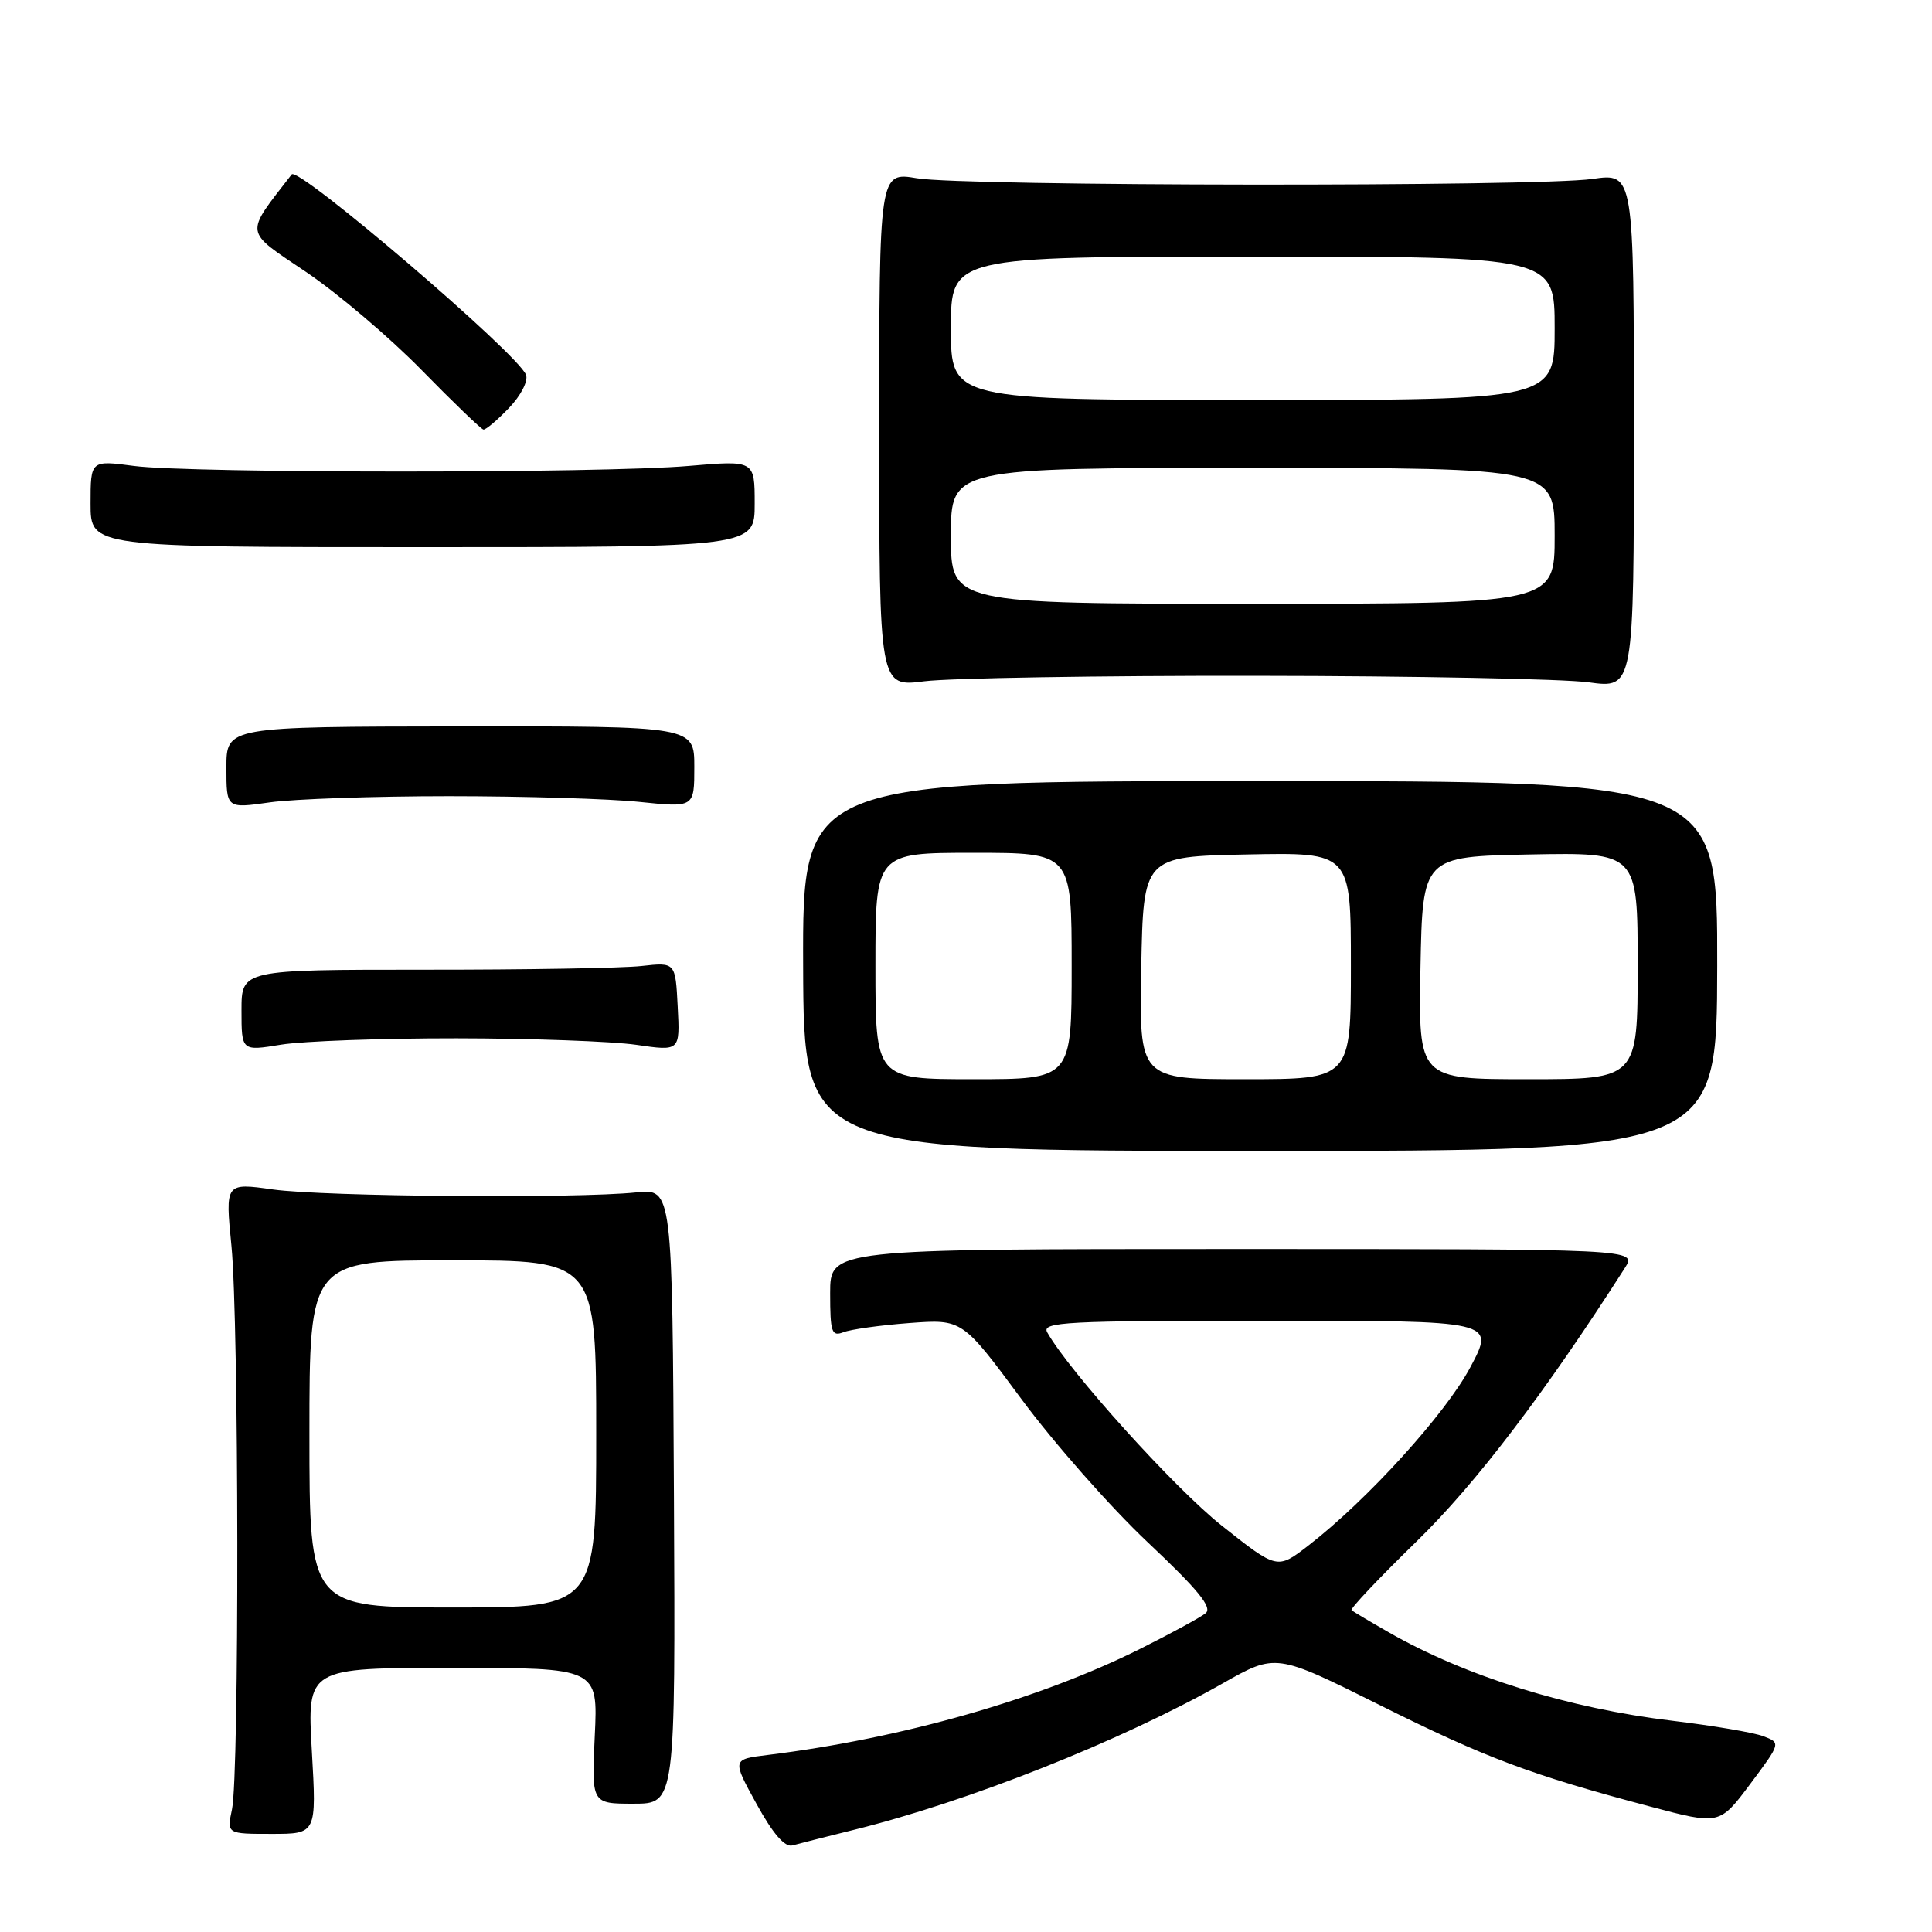 <?xml version="1.0" encoding="UTF-8" standalone="no"?>
<!DOCTYPE svg PUBLIC "-//W3C//DTD SVG 1.1//EN" "http://www.w3.org/Graphics/SVG/1.1/DTD/svg11.dtd" >
<svg xmlns="http://www.w3.org/2000/svg" xmlns:xlink="http://www.w3.org/1999/xlink" version="1.1" viewBox="0 0 256 256">
 <g >
 <path fill="currentColor"
d=" M 113.00 242.50 C 128.24 238.75 148.53 230.70 162.03 223.05 C 169.06 219.07 169.06 219.07 182.78 225.91 C 196.89 232.95 202.83 235.18 218.67 239.38 C 227.85 241.82 227.85 241.82 231.92 236.38 C 235.98 230.94 235.98 230.94 233.65 230.06 C 232.37 229.57 226.99 228.66 221.68 228.02 C 207.82 226.37 194.19 222.12 184.00 216.28 C 181.53 214.87 179.32 213.55 179.09 213.36 C 178.87 213.17 182.74 209.08 187.69 204.26 C 195.52 196.64 204.70 184.59 215.31 168.00 C 216.90 165.50 216.90 165.50 163.45 165.50 C 110.00 165.50 110.00 165.50 110.00 171.36 C 110.00 176.53 110.20 177.13 111.75 176.53 C 112.71 176.15 116.65 175.60 120.50 175.31 C 127.50 174.79 127.50 174.79 135.34 185.38 C 139.65 191.21 147.19 199.75 152.09 204.37 C 158.76 210.65 160.69 213.01 159.75 213.76 C 159.06 214.32 155.20 216.42 151.16 218.44 C 137.77 225.15 119.51 230.35 101.75 232.54 C 96.99 233.12 96.99 233.12 100.25 239.04 C 102.42 242.99 104.00 244.81 105.00 244.53 C 105.83 244.30 109.42 243.39 113.00 242.50 Z  M 41.32 232.00 C 40.69 221.00 40.69 221.00 59.97 221.00 C 79.24 221.00 79.24 221.00 78.81 230.00 C 78.38 239.00 78.38 239.00 83.94 239.00 C 89.50 239.00 89.50 239.00 89.30 198.25 C 89.09 157.50 89.09 157.50 84.30 158.00 C 76.33 158.83 42.94 158.56 36.17 157.61 C 29.84 156.72 29.84 156.72 30.67 165.11 C 31.66 175.15 31.72 235.12 30.74 239.75 C 30.05 243.00 30.05 243.00 36.00 243.00 C 41.95 243.00 41.95 243.00 41.32 232.00 Z  M 227.54 128.00 C 227.58 103.50 227.58 103.50 166.96 103.50 C 106.34 103.50 106.34 103.50 106.42 128.00 C 106.50 152.50 106.50 152.50 167.00 152.50 C 227.50 152.50 227.50 152.50 227.54 128.00 Z  M 60.50 137.58 C 70.40 137.59 81.11 137.98 84.30 138.44 C 90.11 139.29 90.11 139.29 89.80 133.40 C 89.50 127.50 89.50 127.50 85.00 128.00 C 82.53 128.28 69.59 128.50 56.25 128.49 C 32.00 128.49 32.00 128.49 32.00 133.88 C 32.00 139.28 32.00 139.28 37.25 138.42 C 40.14 137.95 50.60 137.57 60.50 137.58 Z  M 59.50 105.50 C 69.40 105.50 80.76 105.84 84.75 106.26 C 92.00 107.01 92.00 107.01 92.00 101.62 C 92.00 96.22 92.00 96.22 61.00 96.25 C 30.00 96.29 30.00 96.29 30.00 101.72 C 30.00 107.14 30.00 107.14 35.75 106.32 C 38.91 105.87 49.60 105.50 59.50 105.50 Z  M 166.50 89.55 C 187.40 89.57 207.20 89.96 210.50 90.41 C 216.50 91.23 216.50 91.23 216.50 57.08 C 216.50 22.92 216.50 22.92 211.00 23.71 C 203.66 24.76 127.85 24.69 121.50 23.62 C 116.50 22.78 116.50 22.78 116.50 56.91 C 116.50 91.04 116.50 91.04 122.50 90.27 C 125.80 89.85 145.60 89.52 166.50 89.55 Z  M 100.00 66.74 C 100.00 60.99 100.00 60.99 91.25 61.74 C 79.88 62.73 25.20 62.72 17.75 61.74 C 12.00 60.98 12.00 60.98 12.00 66.74 C 12.00 72.50 12.00 72.50 56.00 72.50 C 100.00 72.50 100.00 72.50 100.00 66.74 Z  M 67.44 54.06 C 69.02 52.42 70.01 50.48 69.70 49.67 C 68.62 46.86 39.52 21.97 38.65 23.11 C 32.37 31.23 32.25 30.43 40.53 36.02 C 44.74 38.86 51.63 44.71 55.84 49.01 C 60.05 53.31 63.75 56.87 64.06 56.92 C 64.37 56.96 65.89 55.68 67.44 54.06 Z  M 161.87 202.14 C 155.64 197.20 141.66 181.71 138.76 176.54 C 138.00 175.17 141.22 175.00 168.01 175.00 C 198.12 175.00 198.12 175.00 194.82 181.18 C 191.53 187.36 181.15 198.78 173.37 204.79 C 169.24 207.98 169.24 207.98 161.87 202.14 Z  M 41.00 190.00 C 41.00 167.00 41.00 167.00 60.00 167.00 C 79.00 167.00 79.00 167.00 79.00 190.00 C 79.00 213.00 79.00 213.00 60.00 213.00 C 41.00 213.00 41.00 213.00 41.00 190.00 Z  M 116.00 128.00 C 116.00 113.00 116.00 113.00 129.00 113.00 C 142.00 113.00 142.00 113.00 142.00 128.00 C 142.00 143.00 142.00 143.00 129.00 143.00 C 116.00 143.00 116.00 143.00 116.00 128.00 Z  M 151.22 128.25 C 151.50 113.50 151.50 113.50 165.25 113.22 C 179.00 112.94 179.00 112.94 179.00 127.97 C 179.00 143.00 179.00 143.00 164.97 143.00 C 150.95 143.00 150.95 143.00 151.22 128.25 Z  M 188.22 128.25 C 188.50 113.50 188.50 113.50 202.75 113.22 C 217.00 112.95 217.00 112.95 217.00 127.97 C 217.00 143.00 217.00 143.00 202.47 143.00 C 187.95 143.00 187.95 143.00 188.22 128.25 Z  M 126.00 71.00 C 126.00 62.00 126.00 62.00 166.00 62.00 C 206.00 62.00 206.00 62.00 206.00 71.00 C 206.00 80.00 206.00 80.00 166.00 80.00 C 126.00 80.00 126.00 80.00 126.00 71.00 Z  M 126.00 43.50 C 126.00 34.00 126.00 34.00 166.00 34.00 C 206.00 34.00 206.00 34.00 206.00 43.50 C 206.00 53.00 206.00 53.00 166.00 53.00 C 126.00 53.00 126.00 53.00 126.00 43.50 Z "/>
</g>
</svg>
